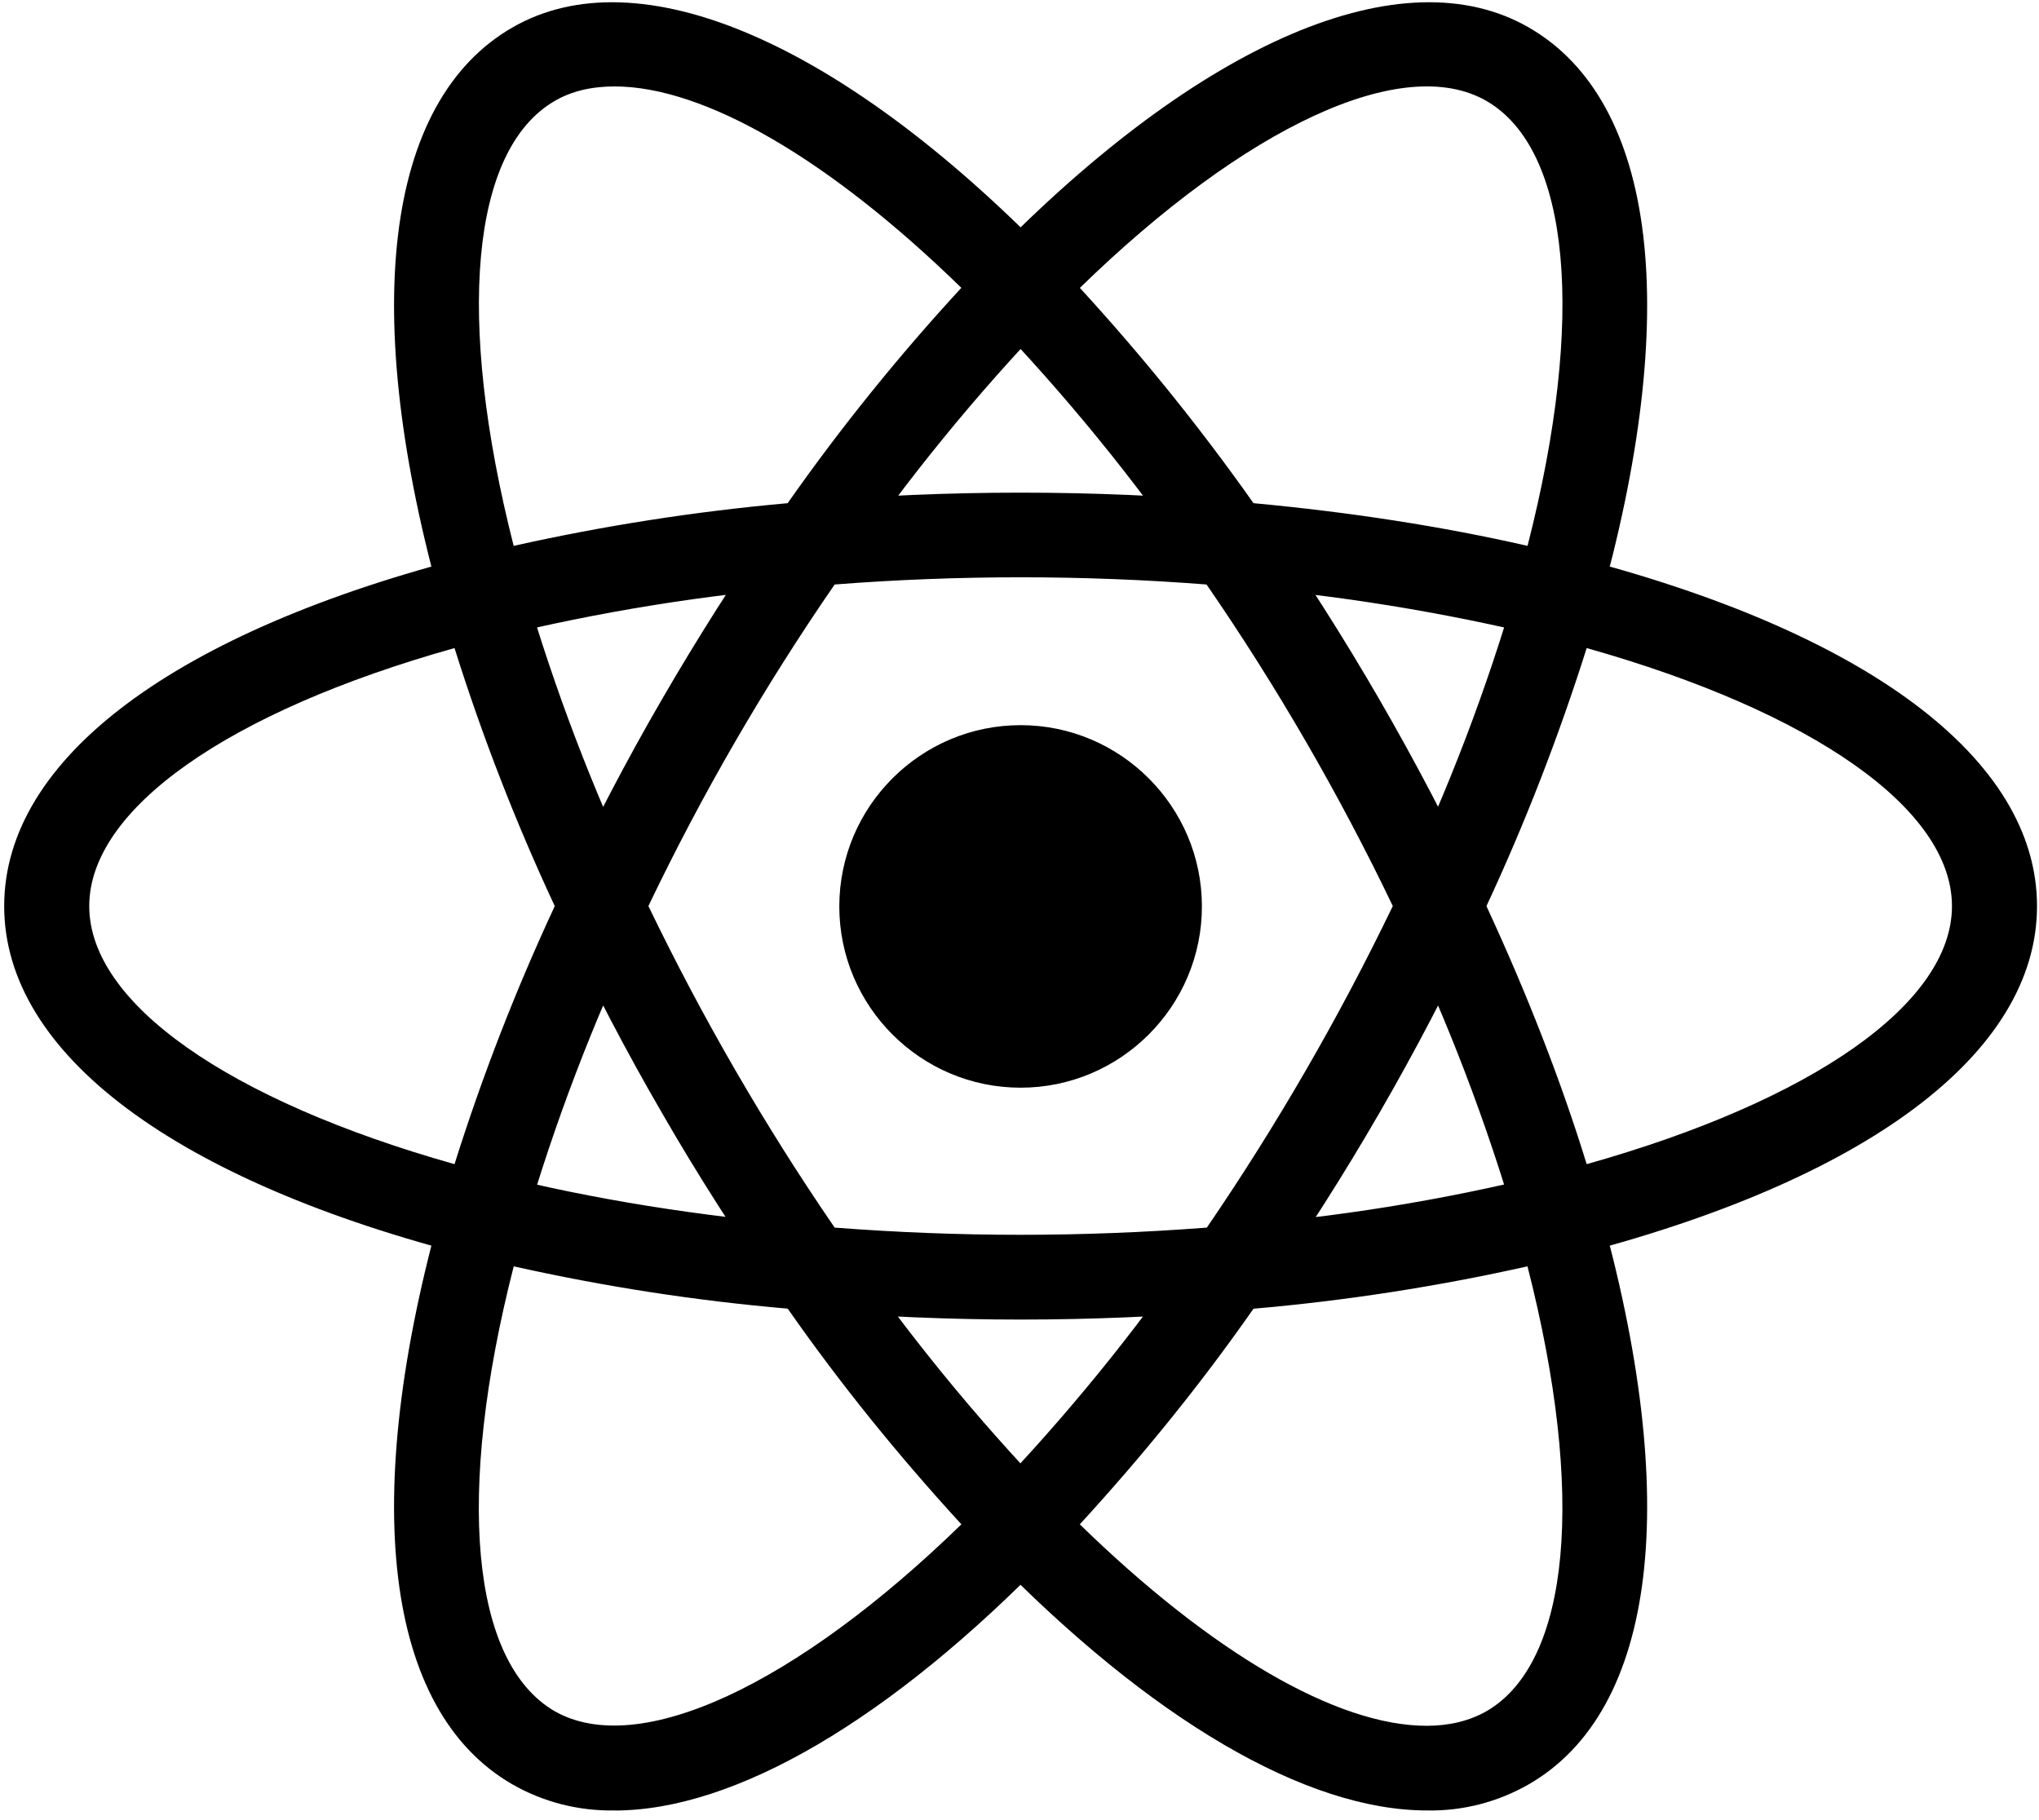<svg width="205" height="183" viewBox="0 0 205 183" fill="none" xmlns="http://www.w3.org/2000/svg">
<path d="M102.611 72.924C92.564 72.924 84.383 81.106 84.383 91.153C84.383 101.199 92.564 109.381 102.611 109.381C112.657 109.381 120.839 101.199 120.839 91.153C120.839 81.106 112.657 72.924 102.611 72.924ZM51.58 127.379L47.556 126.383C17.614 118.795 0.421 105.957 0.421 91.121C0.421 76.284 17.621 63.446 47.556 55.859L51.58 54.862L52.71 58.854C55.737 69.297 59.627 79.477 64.322 89.326L65.184 91.121L64.322 92.947C59.633 102.758 55.737 112.938 52.71 123.419L51.58 127.379ZM45.697 65.171C22.941 71.558 8.973 81.368 8.973 91.121C8.973 100.874 22.947 110.645 45.697 117.071C48.495 108.187 51.854 99.539 55.776 91.121C51.848 82.703 48.488 74.055 45.697 65.171ZM153.642 127.379L152.512 123.387C149.484 112.945 145.595 102.764 140.9 92.947L140.038 91.121L140.9 89.294C145.588 79.484 149.484 69.303 152.512 58.822L153.642 54.862L157.666 55.859C187.608 63.446 204.801 76.284 204.801 91.121C204.801 105.957 187.601 118.795 157.666 126.383L153.642 127.379ZM149.446 91.121C153.54 99.967 156.931 108.653 159.524 117.071C182.313 110.652 196.249 100.874 196.249 91.121C196.249 81.368 182.275 71.596 159.524 65.171C156.727 74.017 153.368 82.703 149.446 91.121ZM45.627 65.139L44.497 61.147C36.079 31.474 38.64 10.186 51.516 2.764C64.155 -4.523 84.415 4.093 105.67 25.917L108.563 28.881L105.67 31.844C98.121 39.694 91.236 48.143 85.047 57.123L83.885 58.752L81.885 58.918C71.009 59.78 60.227 61.511 49.651 64.111L45.627 65.139ZM61.792 8.692C59.499 8.692 57.468 9.158 55.77 10.154C47.32 15.046 45.825 32.01 51.644 54.894C60.726 52.863 69.904 51.433 79.19 50.602C84.51 43.015 90.367 35.766 96.652 28.944C83.38 16.005 70.804 8.692 61.792 8.692ZM143.461 182.064C143.43 182.064 143.43 182.064 143.461 182.064C131.32 182.064 115.717 172.95 99.552 156.318L96.658 153.355L99.552 150.391C107.101 142.542 113.986 134.092 120.175 125.112L121.305 123.483L123.304 123.285C134.181 122.455 144.962 120.724 155.571 118.093L159.595 117.096L160.725 121.088C169.143 150.762 166.582 172.017 153.706 179.432C150.576 181.227 147.051 182.134 143.461 182.064ZM108.563 153.291C121.835 166.231 134.411 173.55 143.423 173.55H143.455C145.716 173.55 147.747 173.052 149.446 172.087C157.896 167.195 159.429 150.231 153.572 127.347C144.49 129.378 135.273 130.809 126.025 131.607C120.705 139.227 114.848 146.438 108.563 153.291ZM159.595 65.139L155.571 64.111C144.962 61.517 134.181 59.787 123.304 58.918L121.305 58.752L120.175 57.123C113.986 48.143 107.101 39.694 99.552 31.844L96.658 28.881L99.552 25.917C120.807 4.093 141.066 -4.523 153.706 2.764C166.582 10.18 169.143 31.474 160.725 61.147L159.595 65.139ZM126.032 50.602C135.746 51.503 144.994 52.934 153.578 54.894C159.435 32.01 157.902 15.04 149.452 10.154C141.034 5.3 125.201 12.747 108.57 28.951C114.855 35.804 120.679 43.021 126.032 50.609V50.602ZM61.792 182.064C58.197 182.128 54.639 181.233 51.516 179.439C38.64 172.023 36.079 150.762 44.497 121.094L45.627 117.103L49.651 118.099C59.499 120.596 70.344 122.321 81.885 123.291L83.885 123.489L85.015 125.118C91.204 134.098 98.089 142.548 105.638 150.397L108.532 153.361L105.638 156.324C89.505 172.956 73.902 182.07 61.792 182.07V182.064ZM51.65 127.347C45.793 150.231 47.326 167.201 55.776 172.087C64.194 176.878 79.995 169.494 96.658 153.291C90.374 146.438 84.517 139.22 79.197 131.601C69.916 130.802 60.732 129.378 51.65 127.347ZM102.611 132.699C95.592 132.699 88.406 132.399 81.189 131.799L79.19 131.633L78.028 129.972C73.972 124.115 70.108 118.099 66.55 111.91C62.955 105.721 59.666 99.404 56.606 92.947L55.744 91.121L56.606 89.294C59.666 82.843 62.961 76.52 66.55 70.331C70.076 64.245 73.934 58.158 78.028 52.269L79.19 50.609L81.189 50.443C95.458 49.242 109.796 49.242 124.033 50.443L126.032 50.609L127.194 52.269C135.344 63.976 142.529 76.386 148.616 89.294L149.478 91.121L148.616 92.947C142.529 105.855 135.376 118.265 127.194 129.972L126.032 131.633L124.033 131.799C116.847 132.399 109.63 132.699 102.611 132.699ZM83.916 123.451C96.492 124.416 108.73 124.416 121.337 123.451C128.356 113.175 134.609 102.362 140.032 91.114C134.641 79.873 128.388 69.06 121.305 58.778C108.864 57.813 96.358 57.813 83.916 58.778C76.833 69.054 70.574 79.867 65.19 91.114C70.613 102.355 76.865 113.168 83.916 123.451Z" fill="black"/>
</svg>
